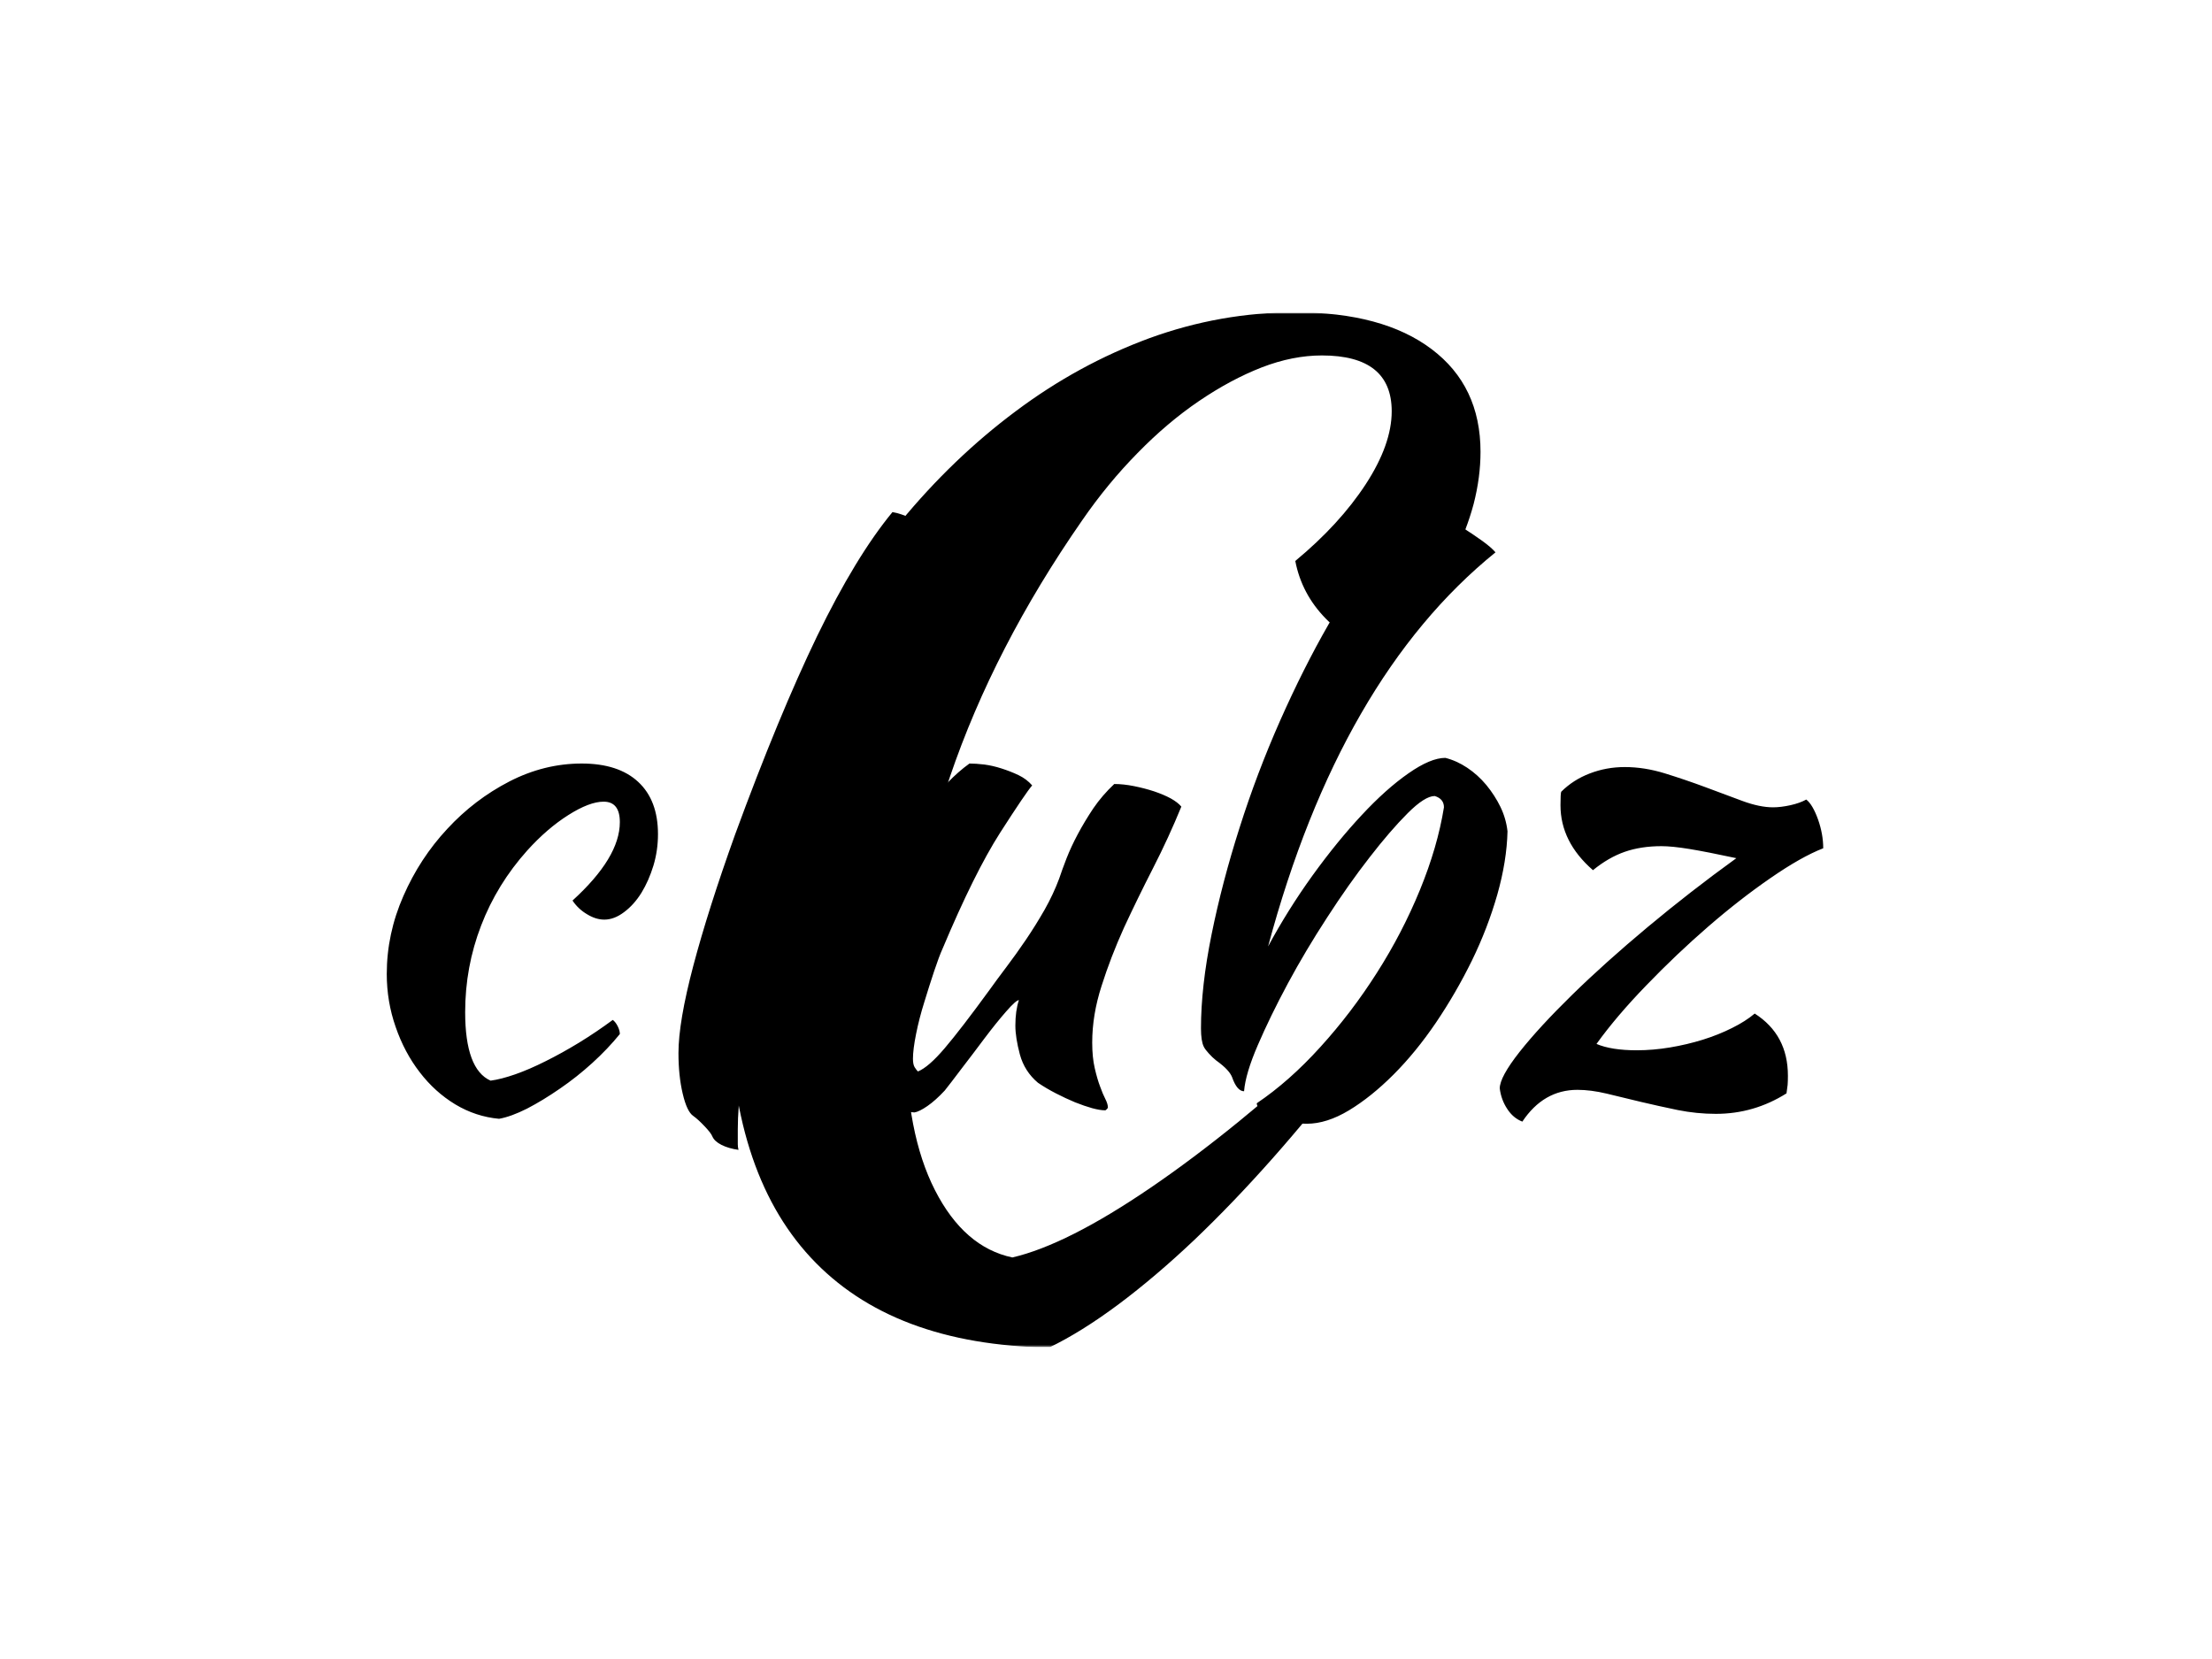 <svg xmlns="http://www.w3.org/2000/svg" version="1.1" xmlns:xlink="http://www.w3.org/1999/xlink" xmlns:svgjs="http://svgjs.dev/svgjs" width="2000" height="1500" viewBox="0 0 2000 1500"><rect width="2000" height="1500" fill="#ffffff"></rect><g transform="matrix(0.75,0,0,0.75,249.091,282.754)"><svg viewBox="0 0 396 247" data-background-color="#000000" preserveAspectRatio="xMidYMid meet" height="1247" width="2000" xmlns="http://www.w3.org/2000/svg" xmlns:xlink="http://www.w3.org/1999/xlink"><g id="tight-bounds" transform="matrix(1,0,0,1,0.24,-0.1)"><svg viewBox="0 0 395.52 247.2" height="247.2" width="395.52"><g><svg></svg></g><g><svg viewBox="0 0 395.52 247.2" height="247.2" width="395.52"><mask id="b9a0ba46-7d41-49bf-a0e1-1a208d622d11"><rect width="395.52" height="247.2" fill="white"></rect><g transform="matrix(1,0,0,1,14.228,37.08)" id="clone"><svg viewBox="0 0 367.065 173.04" height="173.04" width="367.065"><g><svg viewBox="0 0 367.065 173.04" height="173.04" width="367.065"><g><svg viewBox="0 0 367.065 173.04" height="173.04" width="367.065"><g><svg viewBox="0 0 367.065 173.04" height="173.04" width="367.065"><g id="SvgjsG3347"><svg viewBox="0 0 367.065 173.04" height="173.04" width="367.065" id="SvgjsSvg3346"><g><svg viewBox="0 0 367.065 173.04" height="173.04" width="367.065"><g transform="matrix(1,0,0,1,0,0)"><svg width="367.065" viewBox="2.15 -44.65 107.69 51.3" height="173.04" data-palette-color="#89939e"><path d="M5.15-8.8L5.15-8.8Q5.15-11.65 6.33-14.33 7.5-17 9.43-19.07 11.35-21.15 13.83-22.43 16.3-23.7 18.95-23.7L18.95-23.7Q21.55-23.7 22.95-22.4 24.35-21.1 24.35-18.7L24.35-18.7Q24.35-17.55 24.03-16.48 23.7-15.4 23.18-14.55 22.65-13.7 21.95-13.18 21.25-12.65 20.55-12.65L20.55-12.65Q19.95-12.65 19.33-13.03 18.7-13.4 18.3-14L18.3-14Q21.65-17.05 21.65-19.55L21.65-19.55Q21.65-21 20.5-21L20.5-21Q19.5-21 18-20.05 16.5-19.1 15.1-17.55L15.1-17.55Q12.95-15.15 11.83-12.23 10.7-9.3 10.7-6.1L10.7-6.1Q10.7-2.05 12.5-1.25L12.5-1.25Q13.25-1.35 14.25-1.7 15.25-2.05 16.4-2.63 17.55-3.2 18.78-3.95 20-4.7 21.15-5.55L21.15-5.55Q21.35-5.4 21.5-5.1 21.65-4.8 21.65-4.55L21.65-4.55Q20.8-3.5 19.7-2.5 18.6-1.5 17.4-0.68 16.2 0.15 15.08 0.73 13.95 1.3 13.1 1.45L13.1 1.45Q11.45 1.3 10 0.43 8.55-0.45 7.48-1.85 6.4-3.25 5.78-5.05 5.15-6.85 5.15-8.8ZM25.8-3.2L25.8-3.2Q25.8-5.4 26.85-9.38 27.9-13.35 29.8-18.65L29.8-18.65Q32.9-27.1 35.62-32.73 38.35-38.35 40.95-41.5L40.95-41.5Q41.55-41.4 42.42-41 43.3-40.6 44.15-40.13 45-39.65 45.67-39.15 46.35-38.65 46.55-38.35L46.55-38.35Q42.65-33.75 39.7-28.45 36.75-23.15 34.3-16.3L34.3-16.3Q32.2-10.4 31.1-5.68 30-0.95 30 2.2L30 2.2Q30 3.05 30 3.25 30 3.45 30.05 3.65L30.05 3.65Q29.35 3.55 28.85 3.3 28.35 3.05 28.2 2.7L28.2 2.7Q28.1 2.45 27.65 1.98 27.2 1.5 26.85 1.25L26.85 1.25Q26.4 0.95 26.1-0.33 25.8-1.6 25.8-3.2ZM51.25-1.1L51.25-1.1Q50.3-1.9 49.97-3.1 49.65-4.3 49.65-5.15L49.65-5.15Q49.65-6.2 49.9-6.95L49.9-6.95Q49.7-6.95 49-6.15 48.3-5.35 47.47-4.25 46.65-3.15 45.84-2.1 45.05-1.05 44.65-0.55L44.65-0.55Q44 0.15 43.42 0.55 42.84 0.95 42.5 1L42.5 1Q41.7 0.95 40.82 0.68 39.95 0.4 39.17-0.1 38.4-0.6 37.82-1.3 37.25-2 37.05-2.9L37.05-2.9Q37.05-4.3 37.12-5.2 37.2-6.1 37.45-7.15L37.45-7.15Q37.9-9.05 38.77-11.45 39.65-13.85 40.8-16.18 41.95-18.5 43.37-20.53 44.8-22.55 46.4-23.7L46.4-23.7Q46.84-23.7 47.45-23.63 48.05-23.55 48.67-23.35 49.3-23.15 49.87-22.88 50.45-22.6 50.84-22.15L50.84-22.15Q50.4-21.65 48.57-18.8 46.75-15.95 44.5-10.6L44.5-10.6Q44.25-10.05 43.9-9 43.55-7.95 43.2-6.8 42.84-5.65 42.62-4.55 42.4-3.45 42.4-2.8L42.4-2.8Q42.4-2.4 42.52-2.2 42.65-2 42.75-1.9L42.75-1.9Q43.5-2.2 44.65-3.55 45.8-4.9 47.84-7.7L47.84-7.7Q48.34-8.4 49.02-9.3 49.7-10.2 50.4-11.23 51.09-12.25 51.72-13.35 52.34-14.45 52.75-15.55L52.75-15.55Q52.95-16.15 53.27-16.98 53.59-17.8 54.07-18.7 54.55-19.6 55.17-20.53 55.8-21.45 56.65-22.25L56.65-22.25Q57.3-22.25 58.05-22.1 58.8-21.95 59.47-21.73 60.15-21.5 60.65-21.23 61.15-20.95 61.4-20.65L61.4-20.65Q60.5-18.45 59.4-16.3 58.3-14.15 57.34-12.08 56.4-10 55.75-7.95 55.09-5.9 55.09-3.95L55.09-3.95Q55.09-2.9 55.27-2.13 55.45-1.35 55.65-0.83 55.84-0.3 56.02 0.05 56.2 0.4 56.2 0.65L56.2 0.65Q56.2 0.7 56.09 0.8L56.09 0.8Q56.05 0.85 56 0.85L56 0.85Q55.65 0.85 55.09 0.7 54.55 0.55 53.87 0.28 53.2 0 52.52-0.35 51.84-0.7 51.25-1.1ZM66.74 0.35L66.74 0.35Q69.04-1.2 71.24-3.63 73.44-6.05 75.24-8.88 77.04-11.7 78.29-14.75 79.54-17.8 79.99-20.6L79.99-20.6Q79.99-21.2 79.34-21.4L79.34-21.4Q78.64-21.4 77.42-20.18 76.19-18.95 74.72-17.05 73.24-15.15 71.72-12.8 70.19-10.45 68.94-8.13 67.69-5.8 66.82-3.78 65.94-1.75 65.84-0.5L65.84-0.5Q65.34-0.5 64.99-1.5L64.99-1.5Q64.89-1.75 64.64-2.02 64.39-2.3 63.84-2.7L63.84-2.7Q63.59-2.9 63.34-3.18 63.09-3.45 62.99-3.65L62.99-3.65Q62.79-4.05 62.79-4.95L62.79-4.95Q62.79-7.9 63.54-11.6 64.29-15.3 65.52-19.15 66.74-23 68.39-26.73 70.04-30.45 71.82-33.55 73.59-36.65 75.39-38.8 77.19-40.95 78.79-41.65L78.79-41.65Q79.29-41.5 79.99-41.15 80.69-40.8 81.39-40.35 82.09-39.9 82.72-39.45 83.34-39 83.64-38.65L83.64-38.65Q78.14-34.2 74.12-27.23 70.09-20.25 67.54-10.75L67.54-10.75Q68.94-13.35 70.69-15.78 72.44-18.2 74.17-20.05 75.89-21.9 77.47-23 79.04-24.1 80.09-24.1L80.09-24.1Q80.89-23.9 81.64-23.4 82.39-22.9 82.99-22.18 83.59-21.45 83.99-20.63 84.39-19.8 84.49-18.9L84.49-18.9Q84.44-16.8 83.77-14.43 83.09-12.05 81.97-9.75 80.84-7.45 79.42-5.35 77.99-3.25 76.42-1.68 74.84-0.1 73.27 0.85 71.69 1.8 70.29 1.8L70.29 1.8Q69.69 1.8 69.07 1.68 68.44 1.55 67.92 1.33 67.39 1.1 67.07 0.85 66.74 0.6 66.74 0.35ZM83.94-0.7L83.94-0.7Q83.94-1.5 85.34-3.28 86.74-5.05 89.07-7.33 91.39-9.6 94.42-12.13 97.44-14.65 100.69-17L100.69-17Q98.59-17.45 97.37-17.65 96.14-17.85 95.39-17.85L95.39-17.85Q93.94-17.85 92.79-17.45 91.64-17.05 90.54-16.15L90.54-16.15Q88.24-18.15 88.24-20.75L88.24-20.75Q88.24-21.55 88.29-21.7L88.29-21.7Q89.14-22.55 90.32-23 91.49-23.45 92.79-23.45L92.79-23.45Q94.19-23.45 95.64-23 97.09-22.55 98.49-22.03 99.89-21.5 101.12-21.05 102.34-20.6 103.29-20.6L103.29-20.6Q103.84-20.6 104.52-20.75 105.19-20.9 105.64-21.15L105.64-21.15Q106.09-20.8 106.47-19.75 106.84-18.7 106.84-17.7L106.84-17.7Q105.29-17.1 103.12-15.6 100.94-14.1 98.69-12.15 96.44-10.2 94.32-8 92.19-5.8 90.79-3.85L90.79-3.85Q91.84-3.4 93.64-3.4L93.64-3.4Q94.79-3.4 95.99-3.6 97.19-3.8 98.32-4.15 99.44-4.5 100.39-4.98 101.34-5.45 101.99-6L101.99-6Q104.34-4.5 104.34-1.6L104.34-1.6Q104.34-1.2 104.32-0.95 104.29-0.7 104.24-0.35L104.24-0.35Q101.94 1.1 99.24 1.1L99.24 1.1Q97.89 1.1 96.54 0.83 95.19 0.55 93.92 0.25 92.64-0.05 91.52-0.33 90.39-0.6 89.44-0.6L89.44-0.6Q87.04-0.6 85.54 1.65L85.54 1.65Q84.89 1.4 84.47 0.75 84.04 0.1 83.94-0.7Z" opacity="1" transform="matrix(1,0,0,1,0,0)" fill="black" class="wordmark-text-0" id="SvgjsPath3345" stroke-width="5" stroke="black" stroke-linejoin="round"></path></svg></g></svg></g></svg></g></svg></g><g></g></svg></g></svg></g></svg></g></mask><g mask="url(#b9a0ba46-7d41-49bf-a0e1-1a208d622d11)"><g><path d="M108.089 164.194v0c0-14.137 1.676-28.032 5.029-41.685 3.312-13.612 7.998-26.538 14.057-38.776 6.059-12.198 13.289-23.407 21.69-33.627 8.361-10.179 17.55-19.005 27.568-26.477 9.977-7.473 20.62-13.289 31.93-17.449 11.31-4.12 22.923-6.18 34.838-6.18v0c13.935 0 24.781 2.928 32.536 8.785 7.796 5.857 11.694 14.036 11.694 24.539v0c0 4.039-0.545 8.179-1.636 12.42-1.131 4.241-2.747 8.422-4.847 12.542-2.141 4.16-4.625 8.159-7.453 11.996-2.827 3.837-5.958 7.17-9.391 9.997v0c-5.251-0.808-9.795-3.191-13.632-7.149-3.837-3.918-6.261-8.503-7.271-13.754v0c7.069-5.857 12.683-11.976 16.844-18.358 4.12-6.342 6.18-12.138 6.18-17.389v0c0-8.886-5.554-13.329-16.662-13.329v0c-4.645 0-9.432 0.949-14.359 2.848-4.968 1.939-9.977 4.625-15.026 8.058-5.049 3.433-9.936 7.574-14.663 12.42-4.766 4.847-9.169 10.199-13.208 16.056v0c-28.073 40.392-42.109 81.693-42.109 123.903v0c0 14.945 2.323 26.962 6.968 36.05 4.645 9.088 10.805 14.44 18.479 16.056v0c8.684-2.02 19.691-7.574 33.021-16.662 13.329-9.088 27.871-20.903 43.623-35.444v0c2.02 2.02 3.231 4.14 3.636 6.362v0c-5.857 7.675-11.916 15.046-18.177 22.115-6.261 7.069-12.461 13.531-18.6 19.388-6.18 5.857-12.239 11.007-18.177 15.45-5.978 4.443-11.492 7.876-16.54 10.3v0c-25.043-0.404-44.027-7.574-56.953-21.509-12.925-13.935-19.388-34.434-19.389-61.497z" fill="#000000" fill-rule="nonzero" stroke="none" stroke-width="1" stroke-linecap="butt" stroke-linejoin="miter" stroke-miterlimit="10" stroke-dasharray="" stroke-dashoffset="0" font-family="none" font-weight="none" font-size="none" text-anchor="none" style="mix-blend-mode: normal" data-fill-palette-color="tertiary"></path></g></g><g transform="matrix(1,0,0,1,14.228,37.08)"><svg viewBox="0 0 367.065 173.04" height="173.04" width="367.065"><g><svg viewBox="0 0 367.065 173.04" height="173.04" width="367.065"><g><svg viewBox="0 0 367.065 173.04" height="173.04" width="367.065"><g><svg viewBox="0 0 367.065 173.04" height="173.04" width="367.065"><g id="textblocktransform"><svg viewBox="0 0 367.065 173.04" height="173.04" width="367.065" id="textblock"><g><svg viewBox="0 0 367.065 173.04" height="173.04" width="367.065"><g transform="matrix(1,0,0,1,0,0)"><svg width="367.065" viewBox="2.15 -44.65 107.69 51.3" height="173.04" data-palette-color="#89939e"><path d="M5.15-8.8L5.15-8.8Q5.15-11.65 6.33-14.33 7.5-17 9.43-19.07 11.35-21.15 13.83-22.43 16.3-23.7 18.95-23.7L18.95-23.7Q21.55-23.7 22.95-22.4 24.35-21.1 24.35-18.7L24.35-18.7Q24.35-17.55 24.03-16.48 23.7-15.4 23.18-14.55 22.65-13.7 21.95-13.18 21.25-12.65 20.55-12.65L20.55-12.65Q19.95-12.65 19.33-13.03 18.7-13.4 18.3-14L18.3-14Q21.65-17.05 21.65-19.55L21.65-19.55Q21.65-21 20.5-21L20.5-21Q19.5-21 18-20.05 16.5-19.1 15.1-17.55L15.1-17.55Q12.95-15.15 11.83-12.23 10.7-9.3 10.7-6.1L10.7-6.1Q10.7-2.05 12.5-1.25L12.5-1.25Q13.25-1.35 14.25-1.7 15.25-2.05 16.4-2.63 17.55-3.2 18.78-3.95 20-4.7 21.15-5.55L21.15-5.55Q21.35-5.4 21.5-5.1 21.65-4.8 21.65-4.55L21.65-4.55Q20.8-3.5 19.7-2.5 18.6-1.5 17.4-0.68 16.2 0.15 15.08 0.73 13.95 1.3 13.1 1.45L13.1 1.45Q11.45 1.3 10 0.43 8.55-0.45 7.48-1.85 6.4-3.25 5.78-5.05 5.15-6.85 5.15-8.8ZM25.8-3.2L25.8-3.2Q25.8-5.4 26.85-9.38 27.9-13.35 29.8-18.65L29.8-18.65Q32.9-27.1 35.62-32.73 38.35-38.35 40.95-41.5L40.95-41.5Q41.55-41.4 42.42-41 43.3-40.6 44.15-40.13 45-39.65 45.67-39.15 46.35-38.65 46.55-38.35L46.55-38.35Q42.65-33.75 39.7-28.45 36.75-23.15 34.3-16.3L34.3-16.3Q32.2-10.4 31.1-5.68 30-0.95 30 2.2L30 2.2Q30 3.05 30 3.25 30 3.45 30.05 3.65L30.05 3.65Q29.35 3.55 28.85 3.3 28.35 3.05 28.2 2.7L28.2 2.7Q28.1 2.45 27.65 1.98 27.2 1.5 26.85 1.25L26.85 1.25Q26.4 0.95 26.1-0.33 25.8-1.6 25.8-3.2ZM51.25-1.1L51.25-1.1Q50.3-1.9 49.97-3.1 49.65-4.3 49.65-5.15L49.65-5.15Q49.65-6.2 49.9-6.95L49.9-6.95Q49.7-6.95 49-6.15 48.3-5.35 47.47-4.25 46.65-3.15 45.84-2.1 45.05-1.05 44.65-0.55L44.65-0.55Q44 0.15 43.42 0.55 42.84 0.95 42.5 1L42.5 1Q41.7 0.95 40.82 0.68 39.95 0.4 39.17-0.1 38.4-0.6 37.82-1.3 37.25-2 37.05-2.9L37.05-2.9Q37.05-4.3 37.12-5.2 37.2-6.1 37.45-7.15L37.45-7.15Q37.9-9.05 38.77-11.45 39.65-13.85 40.8-16.18 41.95-18.5 43.37-20.53 44.8-22.55 46.4-23.7L46.4-23.7Q46.84-23.7 47.45-23.63 48.05-23.55 48.67-23.35 49.3-23.15 49.87-22.88 50.45-22.6 50.84-22.15L50.84-22.15Q50.4-21.65 48.57-18.8 46.75-15.95 44.5-10.6L44.5-10.6Q44.25-10.05 43.9-9 43.55-7.95 43.2-6.8 42.84-5.65 42.62-4.55 42.4-3.45 42.4-2.8L42.4-2.8Q42.4-2.4 42.52-2.2 42.65-2 42.75-1.9L42.75-1.9Q43.5-2.2 44.65-3.55 45.8-4.9 47.84-7.7L47.84-7.7Q48.34-8.4 49.02-9.3 49.7-10.2 50.4-11.23 51.09-12.25 51.72-13.35 52.34-14.45 52.75-15.55L52.75-15.55Q52.95-16.15 53.27-16.98 53.59-17.8 54.07-18.7 54.55-19.6 55.17-20.53 55.8-21.45 56.65-22.25L56.65-22.25Q57.3-22.25 58.05-22.1 58.8-21.95 59.47-21.73 60.15-21.5 60.65-21.23 61.15-20.95 61.4-20.65L61.4-20.65Q60.5-18.45 59.4-16.3 58.3-14.15 57.34-12.08 56.4-10 55.75-7.95 55.09-5.9 55.09-3.95L55.09-3.95Q55.09-2.9 55.27-2.13 55.45-1.35 55.65-0.83 55.84-0.3 56.02 0.05 56.2 0.4 56.2 0.65L56.2 0.65Q56.2 0.7 56.09 0.8L56.09 0.8Q56.05 0.85 56 0.85L56 0.85Q55.65 0.85 55.09 0.7 54.55 0.55 53.87 0.28 53.2 0 52.52-0.35 51.84-0.7 51.25-1.1ZM66.74 0.35L66.74 0.35Q69.04-1.2 71.24-3.63 73.44-6.05 75.24-8.88 77.04-11.7 78.29-14.75 79.54-17.8 79.99-20.6L79.99-20.6Q79.99-21.2 79.34-21.4L79.34-21.4Q78.64-21.4 77.42-20.18 76.19-18.95 74.72-17.05 73.24-15.15 71.72-12.8 70.19-10.45 68.94-8.13 67.69-5.8 66.82-3.78 65.94-1.75 65.84-0.5L65.84-0.5Q65.34-0.5 64.99-1.5L64.99-1.5Q64.89-1.75 64.64-2.02 64.39-2.3 63.84-2.7L63.84-2.7Q63.59-2.9 63.34-3.18 63.09-3.45 62.99-3.65L62.99-3.65Q62.79-4.05 62.79-4.95L62.79-4.95Q62.79-7.9 63.54-11.6 64.29-15.3 65.52-19.15 66.74-23 68.39-26.73 70.04-30.45 71.82-33.55 73.59-36.65 75.39-38.8 77.19-40.95 78.79-41.65L78.79-41.65Q79.29-41.5 79.99-41.15 80.69-40.8 81.39-40.35 82.09-39.9 82.72-39.45 83.34-39 83.64-38.65L83.64-38.65Q78.14-34.2 74.12-27.23 70.09-20.25 67.54-10.75L67.54-10.75Q68.94-13.35 70.69-15.78 72.44-18.2 74.17-20.05 75.89-21.9 77.47-23 79.04-24.1 80.09-24.1L80.09-24.1Q80.89-23.9 81.64-23.4 82.39-22.9 82.99-22.18 83.59-21.45 83.99-20.63 84.39-19.8 84.49-18.9L84.49-18.9Q84.44-16.8 83.77-14.43 83.09-12.05 81.97-9.75 80.84-7.45 79.42-5.35 77.99-3.25 76.42-1.68 74.84-0.1 73.27 0.85 71.69 1.8 70.29 1.8L70.29 1.8Q69.69 1.8 69.07 1.68 68.44 1.55 67.92 1.33 67.39 1.1 67.07 0.85 66.74 0.6 66.74 0.35ZM83.94-0.7L83.94-0.7Q83.94-1.5 85.34-3.28 86.74-5.05 89.07-7.33 91.39-9.6 94.42-12.13 97.44-14.65 100.69-17L100.69-17Q98.59-17.45 97.37-17.65 96.14-17.85 95.39-17.85L95.39-17.85Q93.94-17.85 92.79-17.45 91.64-17.05 90.54-16.15L90.54-16.15Q88.24-18.15 88.24-20.75L88.24-20.75Q88.24-21.55 88.29-21.7L88.29-21.7Q89.14-22.55 90.32-23 91.49-23.45 92.79-23.45L92.79-23.45Q94.19-23.45 95.64-23 97.09-22.55 98.49-22.03 99.89-21.5 101.12-21.05 102.34-20.6 103.29-20.6L103.29-20.6Q103.84-20.6 104.52-20.75 105.19-20.9 105.64-21.15L105.64-21.15Q106.09-20.8 106.47-19.75 106.84-18.7 106.84-17.7L106.84-17.7Q105.29-17.1 103.12-15.6 100.94-14.1 98.69-12.15 96.44-10.2 94.32-8 92.19-5.8 90.79-3.85L90.79-3.85Q91.84-3.4 93.64-3.4L93.64-3.4Q94.79-3.4 95.99-3.6 97.19-3.8 98.32-4.15 99.44-4.5 100.39-4.98 101.34-5.45 101.99-6L101.99-6Q104.34-4.5 104.34-1.6L104.34-1.6Q104.34-1.2 104.32-0.95 104.29-0.7 104.24-0.35L104.24-0.35Q101.94 1.1 99.24 1.1L99.24 1.1Q97.89 1.1 96.54 0.83 95.19 0.55 93.92 0.25 92.64-0.05 91.52-0.33 90.39-0.6 89.44-0.6L89.44-0.6Q87.04-0.6 85.54 1.65L85.54 1.65Q84.89 1.4 84.47 0.75 84.04 0.1 83.94-0.7Z" opacity="1" transform="matrix(1,0,0,1,0,0)" fill="#000000" class="wordmark-text-0" data-fill-palette-color="primary" id="text-0"></path></svg></g></svg></g></svg></g></svg></g><g></g></svg></g></svg></g></svg></g></svg></g><defs></defs></svg><rect width="395.52" height="247.2" fill="none" stroke="none" visibility="hidden"></rect></g></svg></g></svg>